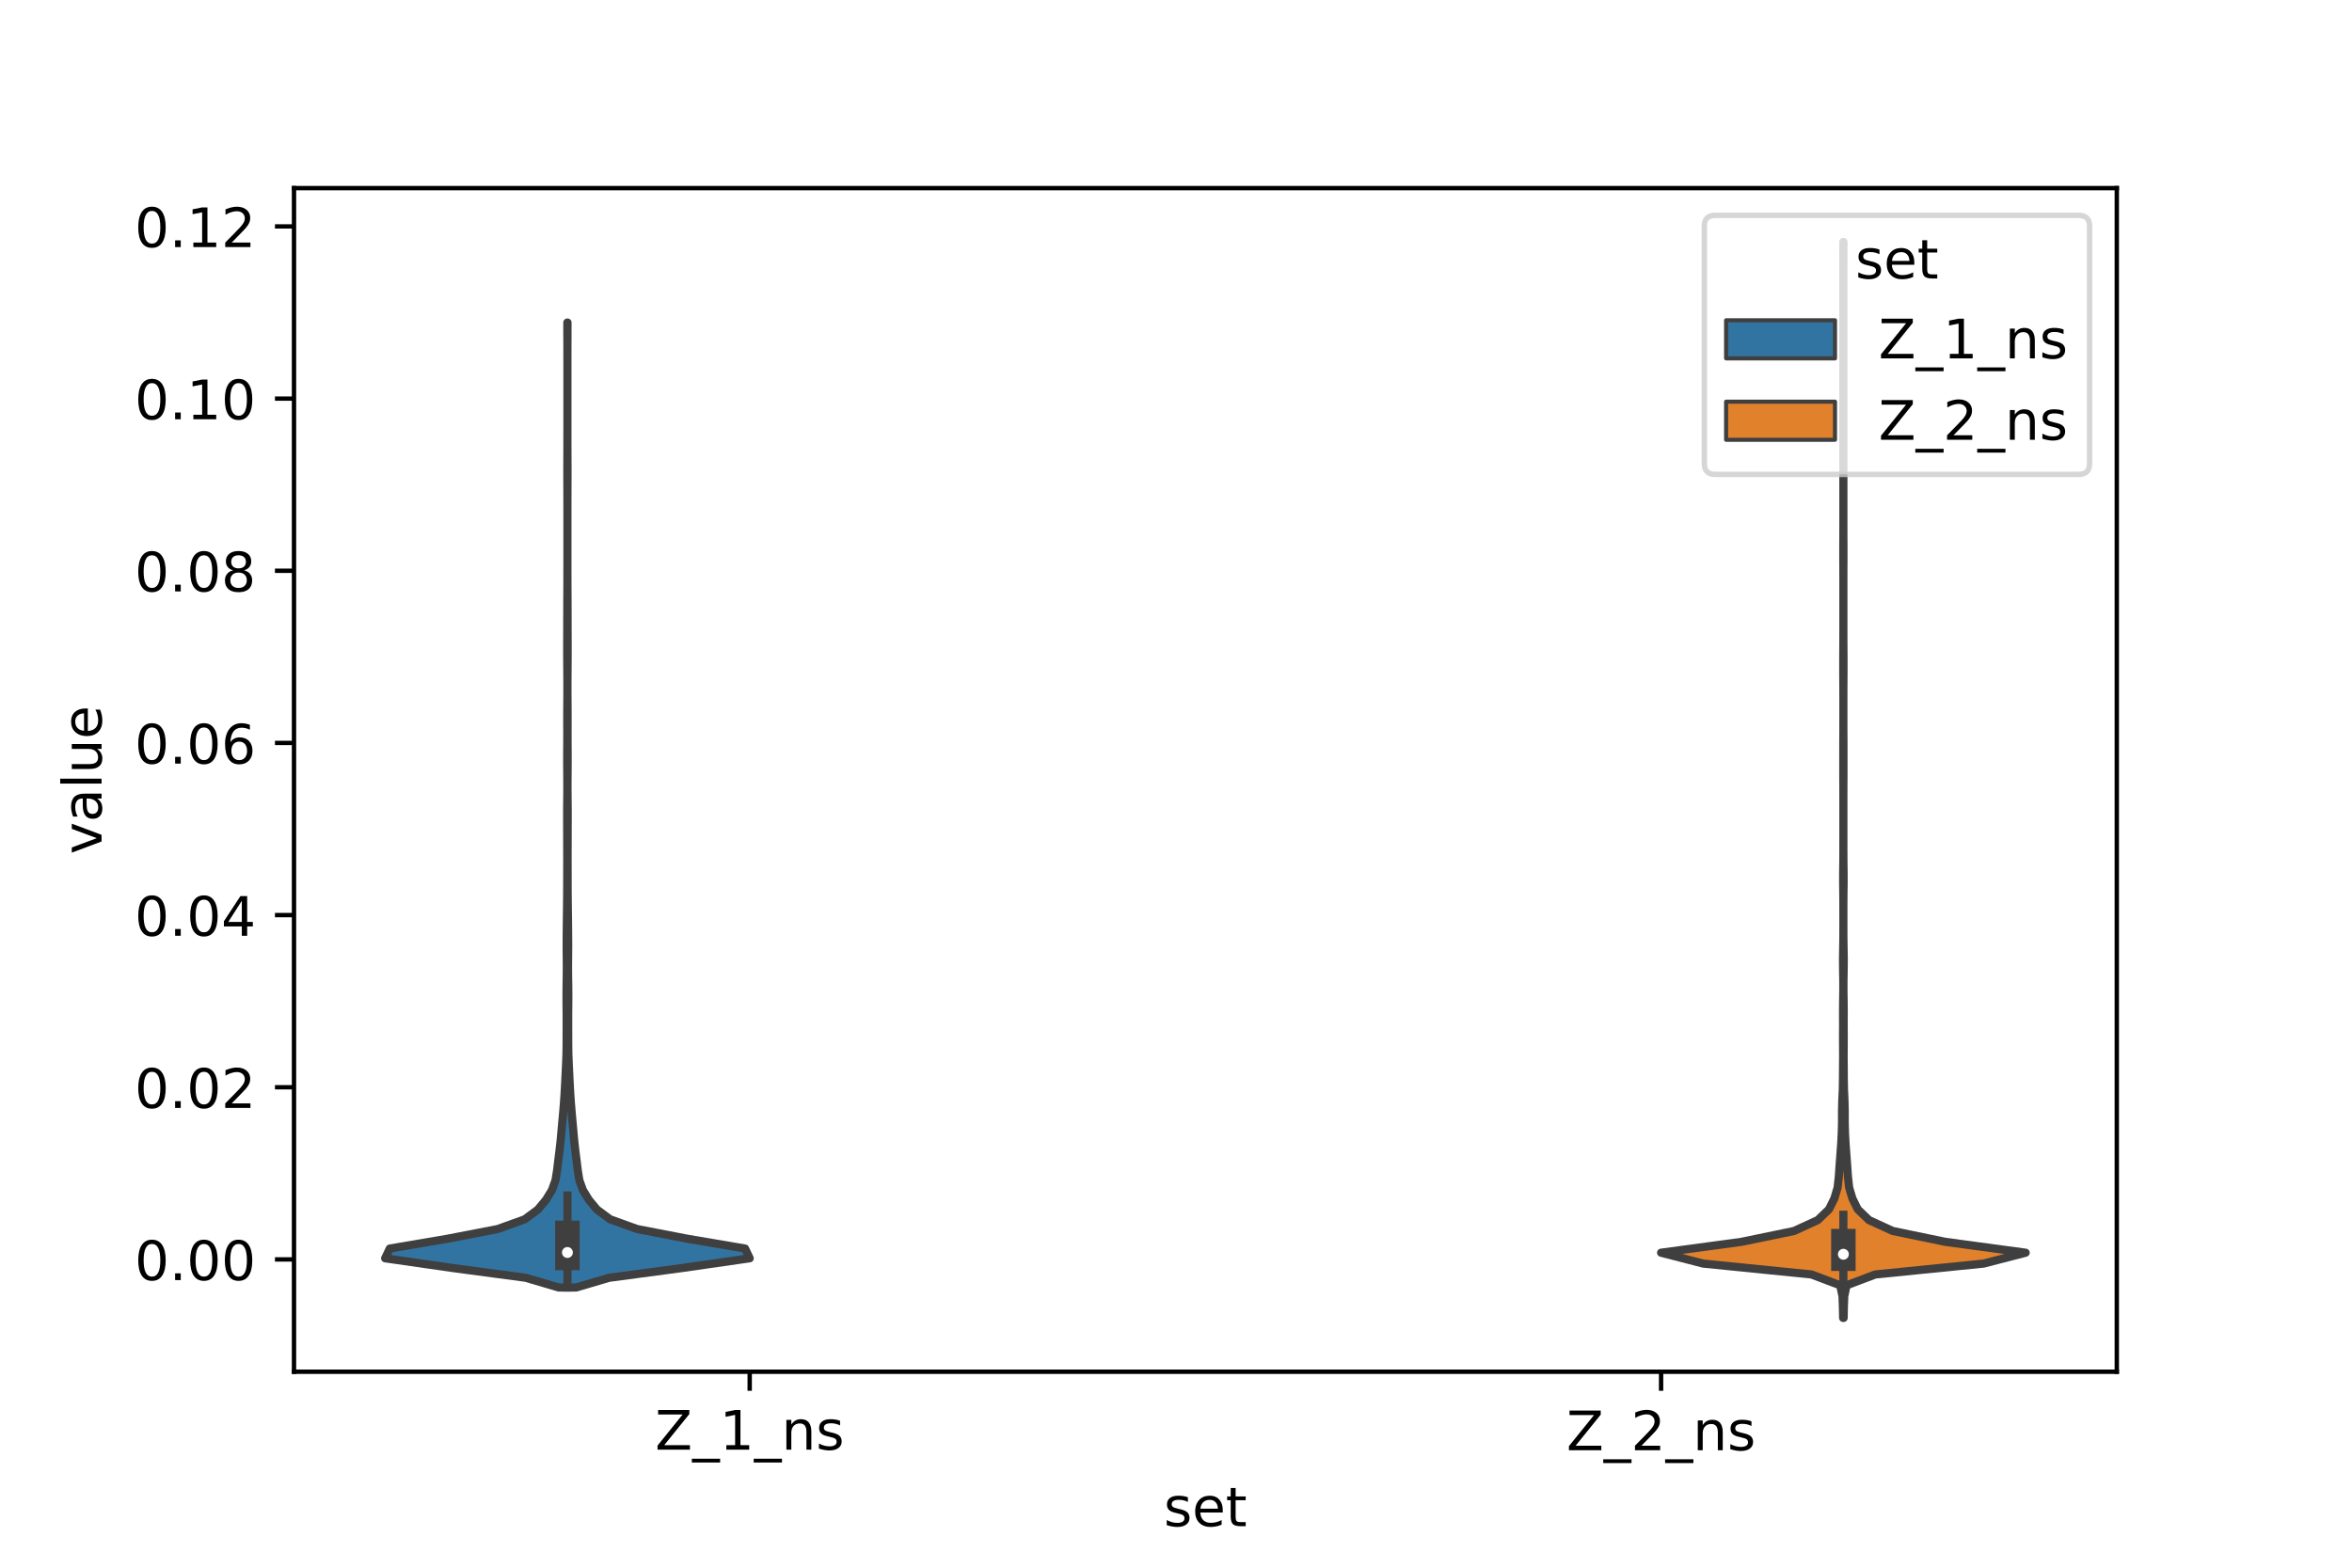 <?xml version="1.0" encoding="utf-8" standalone="no"?>
<!DOCTYPE svg PUBLIC "-//W3C//DTD SVG 1.1//EN"
  "http://www.w3.org/Graphics/SVG/1.1/DTD/svg11.dtd">
<!-- Created with matplotlib (https://matplotlib.org/) -->
<svg height="288pt" version="1.1" viewBox="0 0 432 288" width="432pt" xmlns="http://www.w3.org/2000/svg" xmlns:xlink="http://www.w3.org/1999/xlink">
 <defs>
  <style type="text/css">*{stroke-linecap:butt;stroke-linejoin:round;}</style>
 </defs>
 <g id="figure_1">
  <g id="patch_1">
   <path d="M 0 288 
L 432 288 
L 432 0 
L 0 0 
z
" style="fill:#ffffff;"/>
  </g>
  <g id="axes_1">
   <g id="patch_2">
    <path d="M 54 252 
L 388.8 252 
L 388.8 34.56 
L 54 34.56 
z
" style="fill:#ffffff;"/>
   </g>
   <g id="PolyCollection_1">
    <defs>
     <path d="M 105.798 -51.467 
L 102.642 -51.467 
L 96.573 -53.258 
L 83.174 -55.049 
L 70.74 -56.839 
L 71.592 -58.63 
L 82.13 -60.421 
L 91.408 -62.211 
L 96.381 -64.002 
L 98.799 -65.793 
L 100.286 -67.584 
L 101.384 -69.374 
L 102.026 -71.165 
L 102.318 -72.956 
L 102.531 -74.746 
L 102.76 -76.537 
L 102.961 -78.328 
L 103.125 -80.118 
L 103.286 -81.909 
L 103.447 -83.7 
L 103.592 -85.49 
L 103.711 -87.281 
L 103.809 -89.072 
L 103.897 -90.862 
L 103.981 -92.653 
L 104.049 -94.444 
L 104.074 -96.235 
L 104.075 -98.025 
L 104.081 -99.816 
L 104.08 -101.607 
L 104.063 -103.397 
L 104.053 -105.188 
L 104.068 -106.979 
L 104.098 -108.769 
L 104.109 -110.56 
L 104.093 -112.351 
L 104.08 -114.141 
L 104.088 -115.932 
L 104.104 -117.723 
L 104.124 -119.513 
L 104.149 -121.304 
L 104.168 -123.095 
L 104.179 -124.886 
L 104.182 -126.676 
L 104.185 -128.467 
L 104.19 -130.258 
L 104.185 -132.048 
L 104.179 -133.839 
L 104.176 -135.63 
L 104.17 -137.42 
L 104.17 -139.211 
L 104.187 -141.002 
L 104.203 -142.792 
L 104.201 -144.583 
L 104.187 -146.374 
L 104.177 -148.164 
L 104.181 -149.955 
L 104.193 -151.746 
L 104.195 -153.537 
L 104.188 -155.327 
L 104.189 -157.118 
L 104.202 -158.909 
L 104.213 -160.699 
L 104.213 -162.49 
L 104.203 -164.281 
L 104.188 -166.071 
L 104.178 -167.862 
L 104.179 -169.653 
L 104.186 -171.443 
L 104.19 -173.234 
L 104.192 -175.025 
L 104.197 -176.815 
L 104.206 -178.606 
L 104.215 -180.397 
L 104.219 -182.188 
L 104.22 -183.978 
L 104.22 -185.769 
L 104.22 -187.56 
L 104.22 -189.35 
L 104.22 -191.141 
L 104.22 -192.932 
L 104.22 -194.722 
L 104.218 -196.513 
L 104.213 -198.304 
L 104.205 -200.094 
L 104.203 -201.885 
L 104.21 -203.676 
L 104.217 -205.466 
L 104.219 -207.257 
L 104.22 -209.048 
L 104.22 -210.839 
L 104.22 -212.629 
L 104.22 -214.42 
L 104.22 -216.211 
L 104.22 -218.001 
L 104.22 -219.792 
L 104.22 -221.583 
L 104.219 -223.373 
L 104.215 -225.164 
L 104.207 -226.955 
L 104.203 -228.745 
L 104.237 -228.745 
L 104.237 -228.745 
L 104.233 -226.955 
L 104.225 -225.164 
L 104.221 -223.373 
L 104.22 -221.583 
L 104.22 -219.792 
L 104.22 -218.001 
L 104.22 -216.211 
L 104.22 -214.42 
L 104.22 -212.629 
L 104.22 -210.839 
L 104.22 -209.048 
L 104.221 -207.257 
L 104.223 -205.466 
L 104.23 -203.676 
L 104.237 -201.885 
L 104.235 -200.094 
L 104.227 -198.304 
L 104.222 -196.513 
L 104.22 -194.722 
L 104.22 -192.932 
L 104.22 -191.141 
L 104.22 -189.35 
L 104.22 -187.56 
L 104.22 -185.769 
L 104.22 -183.978 
L 104.221 -182.188 
L 104.225 -180.397 
L 104.234 -178.606 
L 104.243 -176.815 
L 104.248 -175.025 
L 104.25 -173.234 
L 104.254 -171.443 
L 104.261 -169.653 
L 104.262 -167.862 
L 104.252 -166.071 
L 104.237 -164.281 
L 104.227 -162.49 
L 104.227 -160.699 
L 104.238 -158.909 
L 104.251 -157.118 
L 104.252 -155.327 
L 104.245 -153.537 
L 104.247 -151.746 
L 104.259 -149.955 
L 104.263 -148.164 
L 104.253 -146.374 
L 104.239 -144.583 
L 104.237 -142.792 
L 104.253 -141.002 
L 104.27 -139.211 
L 104.27 -137.42 
L 104.264 -135.63 
L 104.261 -133.839 
L 104.255 -132.048 
L 104.25 -130.258 
L 104.255 -128.467 
L 104.258 -126.676 
L 104.261 -124.886 
L 104.272 -123.095 
L 104.291 -121.304 
L 104.316 -119.513 
L 104.336 -117.723 
L 104.352 -115.932 
L 104.36 -114.141 
L 104.347 -112.351 
L 104.331 -110.56 
L 104.342 -108.769 
L 104.372 -106.979 
L 104.387 -105.188 
L 104.377 -103.397 
L 104.36 -101.607 
L 104.359 -99.816 
L 104.365 -98.025 
L 104.366 -96.235 
L 104.391 -94.444 
L 104.459 -92.653 
L 104.543 -90.862 
L 104.631 -89.072 
L 104.729 -87.281 
L 104.848 -85.49 
L 104.993 -83.7 
L 105.154 -81.909 
L 105.315 -80.118 
L 105.479 -78.328 
L 105.68 -76.537 
L 105.909 -74.746 
L 106.122 -72.956 
L 106.414 -71.165 
L 107.056 -69.374 
L 108.154 -67.584 
L 109.641 -65.793 
L 112.059 -64.002 
L 117.032 -62.211 
L 126.31 -60.421 
L 136.848 -58.63 
L 137.7 -56.839 
L 125.266 -55.049 
L 111.867 -53.258 
L 105.798 -51.467 
z
" id="m846d241e65" style="stroke:#3f3f3f;stroke-width:1.5;"/>
    </defs>
    <g clip-path="url(#p5281ede581)">
     <use style="fill:#3274a1;stroke:#3f3f3f;stroke-width:1.5;" x="0" xlink:href="#m846d241e65" y="288"/>
    </g>
   </g>
   <g id="PolyCollection_2">
    <defs>
     <path d="M 338.626 -45.884 
L 338.534 -45.884 
L 338.493 -47.88 
L 338.418 -49.877 
L 337.997 -51.874 
L 332.705 -53.87 
L 312.834 -55.867 
L 305.1 -57.864 
L 319.851 -59.86 
L 329.512 -61.857 
L 333.873 -63.854 
L 335.948 -65.851 
L 336.931 -67.847 
L 337.523 -69.844 
L 337.744 -71.841 
L 337.881 -73.837 
L 338.029 -75.834 
L 338.176 -77.831 
L 338.284 -79.827 
L 338.337 -81.824 
L 338.33 -83.821 
L 338.379 -85.818 
L 338.473 -87.814 
L 338.508 -89.811 
L 338.517 -91.808 
L 338.536 -93.804 
L 338.526 -95.801 
L 338.517 -97.798 
L 338.53 -99.794 
L 338.519 -101.791 
L 338.53 -103.788 
L 338.563 -105.784 
L 338.564 -107.781 
L 338.529 -109.778 
L 338.511 -111.775 
L 338.544 -113.771 
L 338.574 -115.768 
L 338.58 -117.765 
L 338.58 -119.761 
L 338.579 -121.758 
L 338.567 -123.755 
L 338.538 -125.751 
L 338.542 -127.748 
L 338.569 -129.745 
L 338.579 -131.741 
L 338.58 -133.738 
L 338.58 -135.735 
L 338.58 -137.732 
L 338.58 -139.728 
L 338.58 -141.725 
L 338.575 -143.722 
L 338.563 -145.718 
L 338.565 -147.715 
L 338.564 -149.712 
L 338.566 -151.708 
L 338.577 -153.705 
L 338.58 -155.702 
L 338.58 -157.699 
L 338.58 -159.695 
L 338.576 -161.692 
L 338.563 -163.689 
L 338.557 -165.685 
L 338.56 -167.682 
L 338.574 -169.679 
L 338.58 -171.675 
L 338.58 -173.672 
L 338.58 -175.669 
L 338.58 -177.665 
L 338.58 -179.662 
L 338.58 -181.659 
L 338.576 -183.656 
L 338.565 -185.652 
L 338.566 -187.649 
L 338.577 -189.646 
L 338.58 -191.642 
L 338.58 -193.639 
L 338.58 -195.636 
L 338.58 -197.632 
L 338.58 -199.629 
L 338.58 -201.626 
L 338.58 -203.622 
L 338.58 -205.619 
L 338.58 -207.616 
L 338.58 -209.613 
L 338.58 -211.609 
L 338.58 -213.606 
L 338.58 -215.603 
L 338.58 -217.599 
L 338.58 -219.596 
L 338.58 -221.593 
L 338.58 -223.589 
L 338.58 -225.586 
L 338.58 -227.583 
L 338.58 -229.58 
L 338.58 -231.576 
L 338.58 -233.573 
L 338.58 -235.57 
L 338.58 -237.566 
L 338.579 -239.563 
L 338.572 -241.56 
L 338.562 -243.556 
L 338.598 -243.556 
L 338.598 -243.556 
L 338.588 -241.56 
L 338.581 -239.563 
L 338.58 -237.566 
L 338.58 -235.57 
L 338.58 -233.573 
L 338.58 -231.576 
L 338.58 -229.58 
L 338.58 -227.583 
L 338.58 -225.586 
L 338.58 -223.589 
L 338.58 -221.593 
L 338.58 -219.596 
L 338.58 -217.599 
L 338.58 -215.603 
L 338.58 -213.606 
L 338.58 -211.609 
L 338.58 -209.613 
L 338.58 -207.616 
L 338.58 -205.619 
L 338.58 -203.622 
L 338.58 -201.626 
L 338.58 -199.629 
L 338.58 -197.632 
L 338.58 -195.636 
L 338.58 -193.639 
L 338.58 -191.642 
L 338.583 -189.646 
L 338.594 -187.649 
L 338.595 -185.652 
L 338.584 -183.656 
L 338.58 -181.659 
L 338.58 -179.662 
L 338.58 -177.665 
L 338.58 -175.669 
L 338.58 -173.672 
L 338.58 -171.675 
L 338.586 -169.679 
L 338.6 -167.682 
L 338.603 -165.685 
L 338.597 -163.689 
L 338.584 -161.692 
L 338.58 -159.695 
L 338.58 -157.699 
L 338.58 -155.702 
L 338.583 -153.705 
L 338.594 -151.708 
L 338.596 -149.712 
L 338.595 -147.715 
L 338.597 -145.718 
L 338.585 -143.722 
L 338.58 -141.725 
L 338.58 -139.728 
L 338.58 -137.732 
L 338.58 -135.735 
L 338.58 -133.738 
L 338.581 -131.741 
L 338.591 -129.745 
L 338.618 -127.748 
L 338.622 -125.751 
L 338.593 -123.755 
L 338.581 -121.758 
L 338.58 -119.761 
L 338.58 -117.765 
L 338.586 -115.768 
L 338.616 -113.771 
L 338.649 -111.775 
L 338.631 -109.778 
L 338.596 -107.781 
L 338.597 -105.784 
L 338.63 -103.788 
L 338.641 -101.791 
L 338.63 -99.794 
L 338.643 -97.798 
L 338.634 -95.801 
L 338.624 -93.804 
L 338.643 -91.808 
L 338.652 -89.811 
L 338.687 -87.814 
L 338.781 -85.818 
L 338.83 -83.821 
L 338.823 -81.824 
L 338.876 -79.827 
L 338.984 -77.831 
L 339.131 -75.834 
L 339.279 -73.837 
L 339.416 -71.841 
L 339.637 -69.844 
L 340.229 -67.847 
L 341.212 -65.851 
L 343.287 -63.854 
L 347.648 -61.857 
L 357.309 -59.86 
L 372.06 -57.864 
L 364.326 -55.867 
L 344.455 -53.87 
L 339.163 -51.874 
L 338.742 -49.877 
L 338.667 -47.88 
L 338.626 -45.884 
z
" id="m52f7631551" style="stroke:#3f3f3f;stroke-width:1.5;"/>
    </defs>
    <g clip-path="url(#p5281ede581)">
     <use style="fill:#e1812c;stroke:#3f3f3f;stroke-width:1.5;" x="0" xlink:href="#m52f7631551" y="288"/>
    </g>
   </g>
   <g id="patch_3">
    <path clip-path="url(#p5281ede581)" d="M 137.7 231.368 
L 137.7 231.368 
L 137.7 231.368 
L 137.7 231.368 
z
" style="fill:#3274a1;stroke:#3f3f3f;stroke-linejoin:miter;stroke-width:0.75;"/>
   </g>
   <g id="patch_4">
    <path clip-path="url(#p5281ede581)" d="M 137.7 231.368 
L 137.7 231.368 
L 137.7 231.368 
L 137.7 231.368 
z
" style="fill:#e1812c;stroke:#3f3f3f;stroke-linejoin:miter;stroke-width:0.75;"/>
   </g>
   <g id="matplotlib.axis_1">
    <g id="xtick_1">
     <g id="line2d_1">
      <defs>
       <path d="M 0 0 
L 0 3.5 
" id="m151faab580" style="stroke:#000000;stroke-width:0.8;"/>
      </defs>
      <g>
       <use style="stroke:#000000;stroke-width:0.8;" x="137.7" xlink:href="#m151faab580" y="252"/>
      </g>
     </g>
     <g id="text_1">
      <!-- Z_1_ns -->
      <g transform="translate(120.32 266.32)scale(0.1 -0.1)">
       <defs>
        <path d="M 5.609 72.906 
L 62.891 72.906 
L 62.891 65.375 
L 16.797 8.297 
L 64.016 8.297 
L 64.016 0 
L 4.5 0 
L 4.5 7.516 
L 50.594 64.594 
L 5.609 64.594 
z
" id="DejaVuSans-90"/>
        <path d="M 50.984 -16.609 
L 50.984 -23.578 
L -0.984 -23.578 
L -0.984 -16.609 
z
" id="DejaVuSans-95"/>
        <path d="M 12.406 8.297 
L 28.516 8.297 
L 28.516 63.922 
L 10.984 60.406 
L 10.984 69.391 
L 28.422 72.906 
L 38.281 72.906 
L 38.281 8.297 
L 54.391 8.297 
L 54.391 0 
L 12.406 0 
z
" id="DejaVuSans-49"/>
        <path d="M 54.891 33.016 
L 54.891 0 
L 45.906 0 
L 45.906 32.719 
Q 45.906 40.484 42.875 44.328 
Q 39.844 48.188 33.797 48.188 
Q 26.516 48.188 22.312 43.547 
Q 18.109 38.922 18.109 30.906 
L 18.109 0 
L 9.078 0 
L 9.078 54.688 
L 18.109 54.688 
L 18.109 46.188 
Q 21.344 51.125 25.703 53.562 
Q 30.078 56 35.797 56 
Q 45.219 56 50.047 50.172 
Q 54.891 44.344 54.891 33.016 
z
" id="DejaVuSans-110"/>
        <path d="M 44.281 53.078 
L 44.281 44.578 
Q 40.484 46.531 36.375 47.5 
Q 32.281 48.484 27.875 48.484 
Q 21.188 48.484 17.844 46.438 
Q 14.5 44.391 14.5 40.281 
Q 14.5 37.156 16.891 35.375 
Q 19.281 33.594 26.516 31.984 
L 29.594 31.297 
Q 39.156 29.25 43.188 25.516 
Q 47.219 21.781 47.219 15.094 
Q 47.219 7.469 41.188 3.016 
Q 35.156 -1.422 24.609 -1.422 
Q 20.219 -1.422 15.453 -0.562 
Q 10.688 0.297 5.422 2 
L 5.422 11.281 
Q 10.406 8.688 15.234 7.391 
Q 20.062 6.109 24.812 6.109 
Q 31.156 6.109 34.562 8.281 
Q 37.984 10.453 37.984 14.406 
Q 37.984 18.062 35.516 20.016 
Q 33.062 21.969 24.703 23.781 
L 21.578 24.516 
Q 13.234 26.266 9.516 29.906 
Q 5.812 33.547 5.812 39.891 
Q 5.812 47.609 11.281 51.797 
Q 16.75 56 26.812 56 
Q 31.781 56 36.172 55.266 
Q 40.578 54.547 44.281 53.078 
z
" id="DejaVuSans-115"/>
       </defs>
       <use xlink:href="#DejaVuSans-90"/>
       <use x="68.506" xlink:href="#DejaVuSans-95"/>
       <use x="118.506" xlink:href="#DejaVuSans-49"/>
       <use x="182.129" xlink:href="#DejaVuSans-95"/>
       <use x="232.129" xlink:href="#DejaVuSans-110"/>
       <use x="295.508" xlink:href="#DejaVuSans-115"/>
      </g>
     </g>
    </g>
    <g id="xtick_2">
     <g id="line2d_2">
      <g>
       <use style="stroke:#000000;stroke-width:0.8;" x="305.1" xlink:href="#m151faab580" y="252"/>
      </g>
     </g>
     <g id="text_2">
      <!-- Z_2_ns -->
      <g transform="translate(287.72 266.422)scale(0.1 -0.1)">
       <defs>
        <path d="M 19.188 8.297 
L 53.609 8.297 
L 53.609 0 
L 7.328 0 
L 7.328 8.297 
Q 12.938 14.109 22.625 23.891 
Q 32.328 33.688 34.812 36.531 
Q 39.547 41.844 41.422 45.531 
Q 43.312 49.219 43.312 52.781 
Q 43.312 58.594 39.234 62.25 
Q 35.156 65.922 28.609 65.922 
Q 23.969 65.922 18.812 64.312 
Q 13.672 62.703 7.812 59.422 
L 7.812 69.391 
Q 13.766 71.781 18.938 73 
Q 24.125 74.219 28.422 74.219 
Q 39.75 74.219 46.484 68.547 
Q 53.219 62.891 53.219 53.422 
Q 53.219 48.922 51.531 44.891 
Q 49.859 40.875 45.406 35.406 
Q 44.188 33.984 37.641 27.219 
Q 31.109 20.453 19.188 8.297 
z
" id="DejaVuSans-50"/>
       </defs>
       <use xlink:href="#DejaVuSans-90"/>
       <use x="68.506" xlink:href="#DejaVuSans-95"/>
       <use x="118.506" xlink:href="#DejaVuSans-50"/>
       <use x="182.129" xlink:href="#DejaVuSans-95"/>
       <use x="232.129" xlink:href="#DejaVuSans-110"/>
       <use x="295.508" xlink:href="#DejaVuSans-115"/>
      </g>
     </g>
    </g>
    <g id="text_3">
     <!-- set -->
     <g transform="translate(213.759 280.378)scale(0.1 -0.1)">
      <defs>
       <path d="M 56.203 29.594 
L 56.203 25.203 
L 14.891 25.203 
Q 15.484 15.922 20.484 11.062 
Q 25.484 6.203 34.422 6.203 
Q 39.594 6.203 44.453 7.469 
Q 49.312 8.734 54.109 11.281 
L 54.109 2.781 
Q 49.266 0.734 44.188 -0.344 
Q 39.109 -1.422 33.891 -1.422 
Q 20.797 -1.422 13.156 6.188 
Q 5.516 13.812 5.516 26.812 
Q 5.516 40.234 12.766 48.109 
Q 20.016 56 32.328 56 
Q 43.359 56 49.781 48.891 
Q 56.203 41.797 56.203 29.594 
z
M 47.219 32.234 
Q 47.125 39.594 43.094 43.984 
Q 39.062 48.391 32.422 48.391 
Q 24.906 48.391 20.391 44.141 
Q 15.875 39.891 15.188 32.172 
z
" id="DejaVuSans-101"/>
       <path d="M 18.312 70.219 
L 18.312 54.688 
L 36.812 54.688 
L 36.812 47.703 
L 18.312 47.703 
L 18.312 18.016 
Q 18.312 11.328 20.141 9.422 
Q 21.969 7.516 27.594 7.516 
L 36.812 7.516 
L 36.812 0 
L 27.594 0 
Q 17.188 0 13.234 3.875 
Q 9.281 7.766 9.281 18.016 
L 9.281 47.703 
L 2.688 47.703 
L 2.688 54.688 
L 9.281 54.688 
L 9.281 70.219 
z
" id="DejaVuSans-116"/>
      </defs>
      <use xlink:href="#DejaVuSans-115"/>
      <use x="52.1" xlink:href="#DejaVuSans-101"/>
      <use x="113.623" xlink:href="#DejaVuSans-116"/>
     </g>
    </g>
   </g>
   <g id="matplotlib.axis_2">
    <g id="ytick_1">
     <g id="line2d_3">
      <defs>
       <path d="M 0 0 
L -3.5 0 
" id="m080d4de1c9" style="stroke:#000000;stroke-width:0.8;"/>
      </defs>
      <g>
       <use style="stroke:#000000;stroke-width:0.8;" x="54" xlink:href="#m080d4de1c9" y="231.368"/>
      </g>
     </g>
     <g id="text_4">
      <!-- 0.00 -->
      <g transform="translate(24.734 235.167)scale(0.1 -0.1)">
       <defs>
        <path d="M 31.781 66.406 
Q 24.172 66.406 20.328 58.906 
Q 16.5 51.422 16.5 36.375 
Q 16.5 21.391 20.328 13.891 
Q 24.172 6.391 31.781 6.391 
Q 39.453 6.391 43.281 13.891 
Q 47.125 21.391 47.125 36.375 
Q 47.125 51.422 43.281 58.906 
Q 39.453 66.406 31.781 66.406 
z
M 31.781 74.219 
Q 44.047 74.219 50.516 64.516 
Q 56.984 54.828 56.984 36.375 
Q 56.984 17.969 50.516 8.266 
Q 44.047 -1.422 31.781 -1.422 
Q 19.531 -1.422 13.062 8.266 
Q 6.594 17.969 6.594 36.375 
Q 6.594 54.828 13.062 64.516 
Q 19.531 74.219 31.781 74.219 
z
" id="DejaVuSans-48"/>
        <path d="M 10.688 12.406 
L 21 12.406 
L 21 0 
L 10.688 0 
z
" id="DejaVuSans-46"/>
       </defs>
       <use xlink:href="#DejaVuSans-48"/>
       <use x="63.623" xlink:href="#DejaVuSans-46"/>
       <use x="95.41" xlink:href="#DejaVuSans-48"/>
       <use x="159.033" xlink:href="#DejaVuSans-48"/>
      </g>
     </g>
    </g>
    <g id="ytick_2">
     <g id="line2d_4">
      <g>
       <use style="stroke:#000000;stroke-width:0.8;" x="54" xlink:href="#m080d4de1c9" y="199.739"/>
      </g>
     </g>
     <g id="text_5">
      <!-- 0.02 -->
      <g transform="translate(24.734 203.539)scale(0.1 -0.1)">
       <use xlink:href="#DejaVuSans-48"/>
       <use x="63.623" xlink:href="#DejaVuSans-46"/>
       <use x="95.41" xlink:href="#DejaVuSans-48"/>
       <use x="159.033" xlink:href="#DejaVuSans-50"/>
      </g>
     </g>
    </g>
    <g id="ytick_3">
     <g id="line2d_5">
      <g>
       <use style="stroke:#000000;stroke-width:0.8;" x="54" xlink:href="#m080d4de1c9" y="168.11"/>
      </g>
     </g>
     <g id="text_6">
      <!-- 0.04 -->
      <g transform="translate(24.734 171.91)scale(0.1 -0.1)">
       <defs>
        <path d="M 37.797 64.312 
L 12.891 25.391 
L 37.797 25.391 
z
M 35.203 72.906 
L 47.609 72.906 
L 47.609 25.391 
L 58.016 25.391 
L 58.016 17.188 
L 47.609 17.188 
L 47.609 0 
L 37.797 0 
L 37.797 17.188 
L 4.891 17.188 
L 4.891 26.703 
z
" id="DejaVuSans-52"/>
       </defs>
       <use xlink:href="#DejaVuSans-48"/>
       <use x="63.623" xlink:href="#DejaVuSans-46"/>
       <use x="95.41" xlink:href="#DejaVuSans-48"/>
       <use x="159.033" xlink:href="#DejaVuSans-52"/>
      </g>
     </g>
    </g>
    <g id="ytick_4">
     <g id="line2d_6">
      <g>
       <use style="stroke:#000000;stroke-width:0.8;" x="54" xlink:href="#m080d4de1c9" y="136.482"/>
      </g>
     </g>
     <g id="text_7">
      <!-- 0.06 -->
      <g transform="translate(24.734 140.281)scale(0.1 -0.1)">
       <defs>
        <path d="M 33.016 40.375 
Q 26.375 40.375 22.484 35.828 
Q 18.609 31.297 18.609 23.391 
Q 18.609 15.531 22.484 10.953 
Q 26.375 6.391 33.016 6.391 
Q 39.656 6.391 43.531 10.953 
Q 47.406 15.531 47.406 23.391 
Q 47.406 31.297 43.531 35.828 
Q 39.656 40.375 33.016 40.375 
z
M 52.594 71.297 
L 52.594 62.312 
Q 48.875 64.062 45.094 64.984 
Q 41.312 65.922 37.594 65.922 
Q 27.828 65.922 22.672 59.328 
Q 17.531 52.734 16.797 39.406 
Q 19.672 43.656 24.016 45.922 
Q 28.375 48.188 33.594 48.188 
Q 44.578 48.188 50.953 41.516 
Q 57.328 34.859 57.328 23.391 
Q 57.328 12.156 50.688 5.359 
Q 44.047 -1.422 33.016 -1.422 
Q 20.359 -1.422 13.672 8.266 
Q 6.984 17.969 6.984 36.375 
Q 6.984 53.656 15.188 63.938 
Q 23.391 74.219 37.203 74.219 
Q 40.922 74.219 44.703 73.484 
Q 48.484 72.75 52.594 71.297 
z
" id="DejaVuSans-54"/>
       </defs>
       <use xlink:href="#DejaVuSans-48"/>
       <use x="63.623" xlink:href="#DejaVuSans-46"/>
       <use x="95.41" xlink:href="#DejaVuSans-48"/>
       <use x="159.033" xlink:href="#DejaVuSans-54"/>
      </g>
     </g>
    </g>
    <g id="ytick_5">
     <g id="line2d_7">
      <g>
       <use style="stroke:#000000;stroke-width:0.8;" x="54" xlink:href="#m080d4de1c9" y="104.853"/>
      </g>
     </g>
     <g id="text_8">
      <!-- 0.08 -->
      <g transform="translate(24.734 108.652)scale(0.1 -0.1)">
       <defs>
        <path d="M 31.781 34.625 
Q 24.75 34.625 20.719 30.859 
Q 16.703 27.094 16.703 20.516 
Q 16.703 13.922 20.719 10.156 
Q 24.75 6.391 31.781 6.391 
Q 38.812 6.391 42.859 10.172 
Q 46.922 13.969 46.922 20.516 
Q 46.922 27.094 42.891 30.859 
Q 38.875 34.625 31.781 34.625 
z
M 21.922 38.812 
Q 15.578 40.375 12.031 44.719 
Q 8.5 49.078 8.5 55.328 
Q 8.5 64.062 14.719 69.141 
Q 20.953 74.219 31.781 74.219 
Q 42.672 74.219 48.875 69.141 
Q 55.078 64.062 55.078 55.328 
Q 55.078 49.078 51.531 44.719 
Q 48 40.375 41.703 38.812 
Q 48.828 37.156 52.797 32.312 
Q 56.781 27.484 56.781 20.516 
Q 56.781 9.906 50.312 4.234 
Q 43.844 -1.422 31.781 -1.422 
Q 19.734 -1.422 13.25 4.234 
Q 6.781 9.906 6.781 20.516 
Q 6.781 27.484 10.781 32.312 
Q 14.797 37.156 21.922 38.812 
z
M 18.312 54.391 
Q 18.312 48.734 21.844 45.562 
Q 25.391 42.391 31.781 42.391 
Q 38.141 42.391 41.719 45.562 
Q 45.312 48.734 45.312 54.391 
Q 45.312 60.062 41.719 63.234 
Q 38.141 66.406 31.781 66.406 
Q 25.391 66.406 21.844 63.234 
Q 18.312 60.062 18.312 54.391 
z
" id="DejaVuSans-56"/>
       </defs>
       <use xlink:href="#DejaVuSans-48"/>
       <use x="63.623" xlink:href="#DejaVuSans-46"/>
       <use x="95.41" xlink:href="#DejaVuSans-48"/>
       <use x="159.033" xlink:href="#DejaVuSans-56"/>
      </g>
     </g>
    </g>
    <g id="ytick_6">
     <g id="line2d_8">
      <g>
       <use style="stroke:#000000;stroke-width:0.8;" x="54" xlink:href="#m080d4de1c9" y="73.224"/>
      </g>
     </g>
     <g id="text_9">
      <!-- 0.10 -->
      <g transform="translate(24.734 77.023)scale(0.1 -0.1)">
       <use xlink:href="#DejaVuSans-48"/>
       <use x="63.623" xlink:href="#DejaVuSans-46"/>
       <use x="95.41" xlink:href="#DejaVuSans-49"/>
       <use x="159.033" xlink:href="#DejaVuSans-48"/>
      </g>
     </g>
    </g>
    <g id="ytick_7">
     <g id="line2d_9">
      <g>
       <use style="stroke:#000000;stroke-width:0.8;" x="54" xlink:href="#m080d4de1c9" y="41.595"/>
      </g>
     </g>
     <g id="text_10">
      <!-- 0.12 -->
      <g transform="translate(24.734 45.394)scale(0.1 -0.1)">
       <use xlink:href="#DejaVuSans-48"/>
       <use x="63.623" xlink:href="#DejaVuSans-46"/>
       <use x="95.41" xlink:href="#DejaVuSans-49"/>
       <use x="159.033" xlink:href="#DejaVuSans-50"/>
      </g>
     </g>
    </g>
    <g id="text_11">
     <!-- value -->
     <g transform="translate(18.655 156.938)rotate(-90)scale(0.1 -0.1)">
      <defs>
       <path d="M 2.984 54.688 
L 12.5 54.688 
L 29.594 8.797 
L 46.688 54.688 
L 56.203 54.688 
L 35.688 0 
L 23.484 0 
z
" id="DejaVuSans-118"/>
       <path d="M 34.281 27.484 
Q 23.391 27.484 19.188 25 
Q 14.984 22.516 14.984 16.5 
Q 14.984 11.719 18.141 8.906 
Q 21.297 6.109 26.703 6.109 
Q 34.188 6.109 38.703 11.406 
Q 43.219 16.703 43.219 25.484 
L 43.219 27.484 
z
M 52.203 31.203 
L 52.203 0 
L 43.219 0 
L 43.219 8.297 
Q 40.141 3.328 35.547 0.953 
Q 30.953 -1.422 24.312 -1.422 
Q 15.922 -1.422 10.953 3.297 
Q 6 8.016 6 15.922 
Q 6 25.141 12.172 29.828 
Q 18.359 34.516 30.609 34.516 
L 43.219 34.516 
L 43.219 35.406 
Q 43.219 41.609 39.141 45 
Q 35.062 48.391 27.688 48.391 
Q 23 48.391 18.547 47.266 
Q 14.109 46.141 10.016 43.891 
L 10.016 52.203 
Q 14.938 54.109 19.578 55.047 
Q 24.219 56 28.609 56 
Q 40.484 56 46.344 49.844 
Q 52.203 43.703 52.203 31.203 
z
" id="DejaVuSans-97"/>
       <path d="M 9.422 75.984 
L 18.406 75.984 
L 18.406 0 
L 9.422 0 
z
" id="DejaVuSans-108"/>
       <path d="M 8.5 21.578 
L 8.5 54.688 
L 17.484 54.688 
L 17.484 21.922 
Q 17.484 14.156 20.5 10.266 
Q 23.531 6.391 29.594 6.391 
Q 36.859 6.391 41.078 11.031 
Q 45.312 15.672 45.312 23.688 
L 45.312 54.688 
L 54.297 54.688 
L 54.297 0 
L 45.312 0 
L 45.312 8.406 
Q 42.047 3.422 37.719 1 
Q 33.406 -1.422 27.688 -1.422 
Q 18.266 -1.422 13.375 4.438 
Q 8.5 10.297 8.5 21.578 
z
M 31.109 56 
z
" id="DejaVuSans-117"/>
      </defs>
      <use xlink:href="#DejaVuSans-118"/>
      <use x="59.18" xlink:href="#DejaVuSans-97"/>
      <use x="120.459" xlink:href="#DejaVuSans-108"/>
      <use x="148.242" xlink:href="#DejaVuSans-117"/>
      <use x="211.621" xlink:href="#DejaVuSans-101"/>
     </g>
    </g>
   </g>
   <g id="line2d_10">
    <path clip-path="url(#p5281ede581)" d="M 104.22 236.533 
L 104.22 219.616 
" style="fill:none;stroke:#3f3f3f;stroke-linecap:square;stroke-width:1.5;"/>
   </g>
   <g id="line2d_11">
    <path clip-path="url(#p5281ede581)" d="M 104.22 231.103 
L 104.22 226.486 
" style="fill:none;stroke:#3f3f3f;stroke-linecap:square;stroke-width:4.5;"/>
   </g>
   <g id="line2d_12">
    <path clip-path="url(#p5281ede581)" d="M 338.58 236.032 
L 338.58 223.165 
" style="fill:none;stroke:#3f3f3f;stroke-linecap:square;stroke-width:1.5;"/>
   </g>
   <g id="line2d_13">
    <path clip-path="url(#p5281ede581)" d="M 338.58 231.242 
L 338.58 228.01 
" style="fill:none;stroke:#3f3f3f;stroke-linecap:square;stroke-width:4.5;"/>
   </g>
   <g id="patch_5">
    <path d="M 54 252 
L 54 34.56 
" style="fill:none;stroke:#000000;stroke-linecap:square;stroke-linejoin:miter;stroke-width:0.8;"/>
   </g>
   <g id="patch_6">
    <path d="M 388.8 252 
L 388.8 34.56 
" style="fill:none;stroke:#000000;stroke-linecap:square;stroke-linejoin:miter;stroke-width:0.8;"/>
   </g>
   <g id="patch_7">
    <path d="M 54 252 
L 388.8 252 
" style="fill:none;stroke:#000000;stroke-linecap:square;stroke-linejoin:miter;stroke-width:0.8;"/>
   </g>
   <g id="patch_8">
    <path d="M 54 34.56 
L 388.8 34.56 
" style="fill:none;stroke:#000000;stroke-linecap:square;stroke-linejoin:miter;stroke-width:0.8;"/>
   </g>
   <g id="PathCollection_1">
    <defs>
     <path d="M 0 1.5 
C 0.398 1.5 0.779 1.342 1.061 1.061 
C 1.342 0.779 1.5 0.398 1.5 0 
C 1.5 -0.398 1.342 -0.779 1.061 -1.061 
C 0.779 -1.342 0.398 -1.5 0 -1.5 
C -0.398 -1.5 -0.779 -1.342 -1.061 -1.061 
C -1.342 -0.779 -1.5 -0.398 -1.5 0 
C -1.5 0.398 -1.342 0.779 -1.061 1.061 
C -0.779 1.342 -0.398 1.5 0 1.5 
z
" id="m379451a72d" style="stroke:#3f3f3f;"/>
    </defs>
    <g clip-path="url(#p5281ede581)">
     <use style="fill:#ffffff;stroke:#3f3f3f;" x="104.22" xlink:href="#m379451a72d" y="230.097"/>
    </g>
   </g>
   <g id="PathCollection_2">
    <g clip-path="url(#p5281ede581)">
     <use style="fill:#ffffff;stroke:#3f3f3f;" x="338.58" xlink:href="#m379451a72d" y="230.421"/>
    </g>
   </g>
   <g id="legend_1">
    <g id="patch_9">
     <path d="M 315.041 87.151 
L 381.8 87.151 
Q 383.8 87.151 383.8 85.151 
L 383.8 41.56 
Q 383.8 39.56 381.8 39.56 
L 315.041 39.56 
Q 313.041 39.56 313.041 41.56 
L 313.041 85.151 
Q 313.041 87.151 315.041 87.151 
z
" style="fill:#ffffff;opacity:0.8;stroke:#cccccc;stroke-linejoin:miter;"/>
    </g>
    <g id="text_12">
     <!-- set -->
     <g transform="translate(340.779 51.158)scale(0.1 -0.1)">
      <use xlink:href="#DejaVuSans-115"/>
      <use x="52.1" xlink:href="#DejaVuSans-101"/>
      <use x="113.623" xlink:href="#DejaVuSans-116"/>
     </g>
    </g>
    <g id="patch_10">
     <path d="M 317.041 65.837 
L 337.041 65.837 
L 337.041 58.837 
L 317.041 58.837 
z
" style="fill:#3274a1;stroke:#3f3f3f;stroke-linejoin:miter;stroke-width:0.75;"/>
    </g>
    <g id="text_13">
     <!-- Z_1_ns -->
     <g transform="translate(345.041 65.837)scale(0.1 -0.1)">
      <use xlink:href="#DejaVuSans-90"/>
      <use x="68.506" xlink:href="#DejaVuSans-95"/>
      <use x="118.506" xlink:href="#DejaVuSans-49"/>
      <use x="182.129" xlink:href="#DejaVuSans-95"/>
      <use x="232.129" xlink:href="#DejaVuSans-110"/>
      <use x="295.508" xlink:href="#DejaVuSans-115"/>
     </g>
    </g>
    <g id="patch_11">
     <path d="M 317.041 80.793 
L 337.041 80.793 
L 337.041 73.793 
L 317.041 73.793 
z
" style="fill:#e1812c;stroke:#3f3f3f;stroke-linejoin:miter;stroke-width:0.75;"/>
    </g>
    <g id="text_14">
     <!-- Z_2_ns -->
     <g transform="translate(345.041 80.793)scale(0.1 -0.1)">
      <use xlink:href="#DejaVuSans-90"/>
      <use x="68.506" xlink:href="#DejaVuSans-95"/>
      <use x="118.506" xlink:href="#DejaVuSans-50"/>
      <use x="182.129" xlink:href="#DejaVuSans-95"/>
      <use x="232.129" xlink:href="#DejaVuSans-110"/>
      <use x="295.508" xlink:href="#DejaVuSans-115"/>
     </g>
    </g>
   </g>
  </g>
 </g>
 <defs>
  <clipPath id="p5281ede581">
   <rect height="217.44" width="334.8" x="54" y="34.56"/>
  </clipPath>
 </defs>
</svg>
